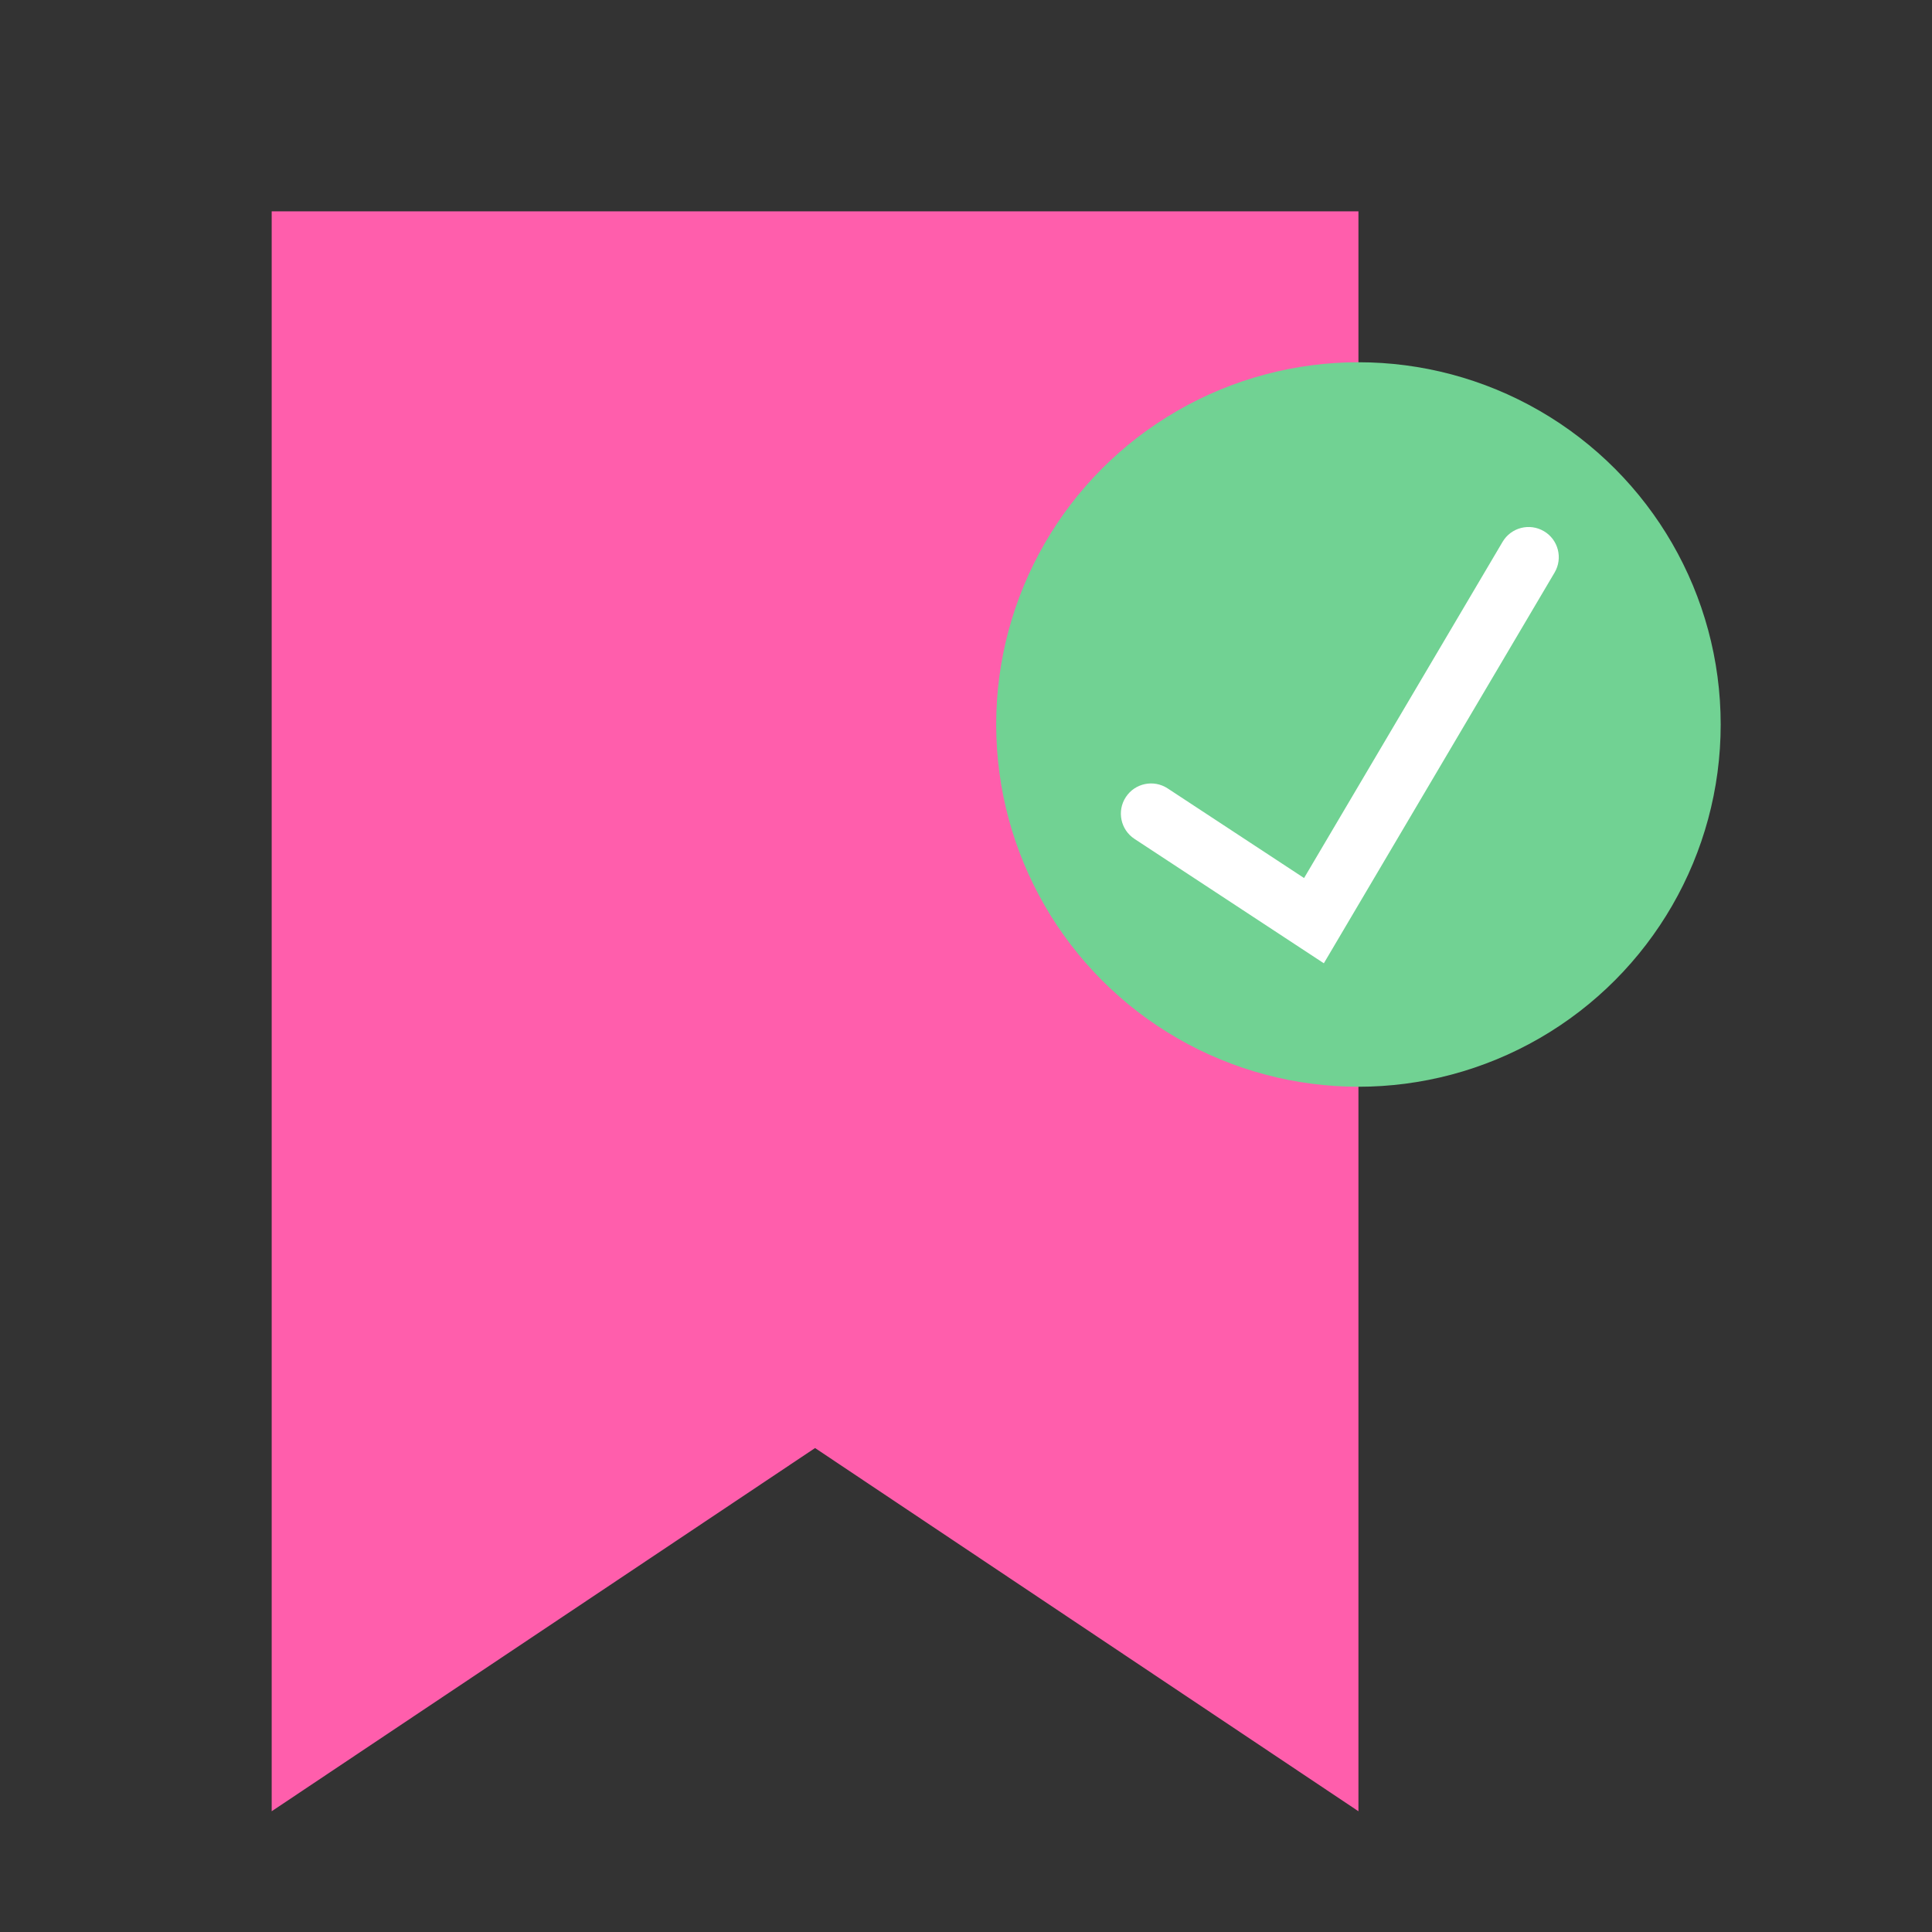 <svg xmlns="http://www.w3.org/2000/svg" width="64" height="64" viewBox="0 0 64 64">
  <rect x="0" y="0" width="64" height="64" fill="#333333" stroke="none"/>
  <g fill="none" fill-rule="evenodd">
    <polygon fill="#FF5EAC" points="9 7 45 7 45 60 27 47.968 9 60"/>
    <circle cx="45" cy="24" r="12" fill="#71D293"/>
    <path fill="#FFF" fill-rule="nonzero" d="M38.68,26.117 C38.218,25.814 37.598,25.942 37.295,26.404 C36.991,26.865 37.12,27.486 37.581,27.789 L43.854,31.91 L51.498,18.966 C51.778,18.491 51.621,17.877 51.145,17.597 C50.669,17.316 50.056,17.474 49.775,17.949 L43.199,29.086 L38.68,26.117 Z"/>
  </g>
</svg>
